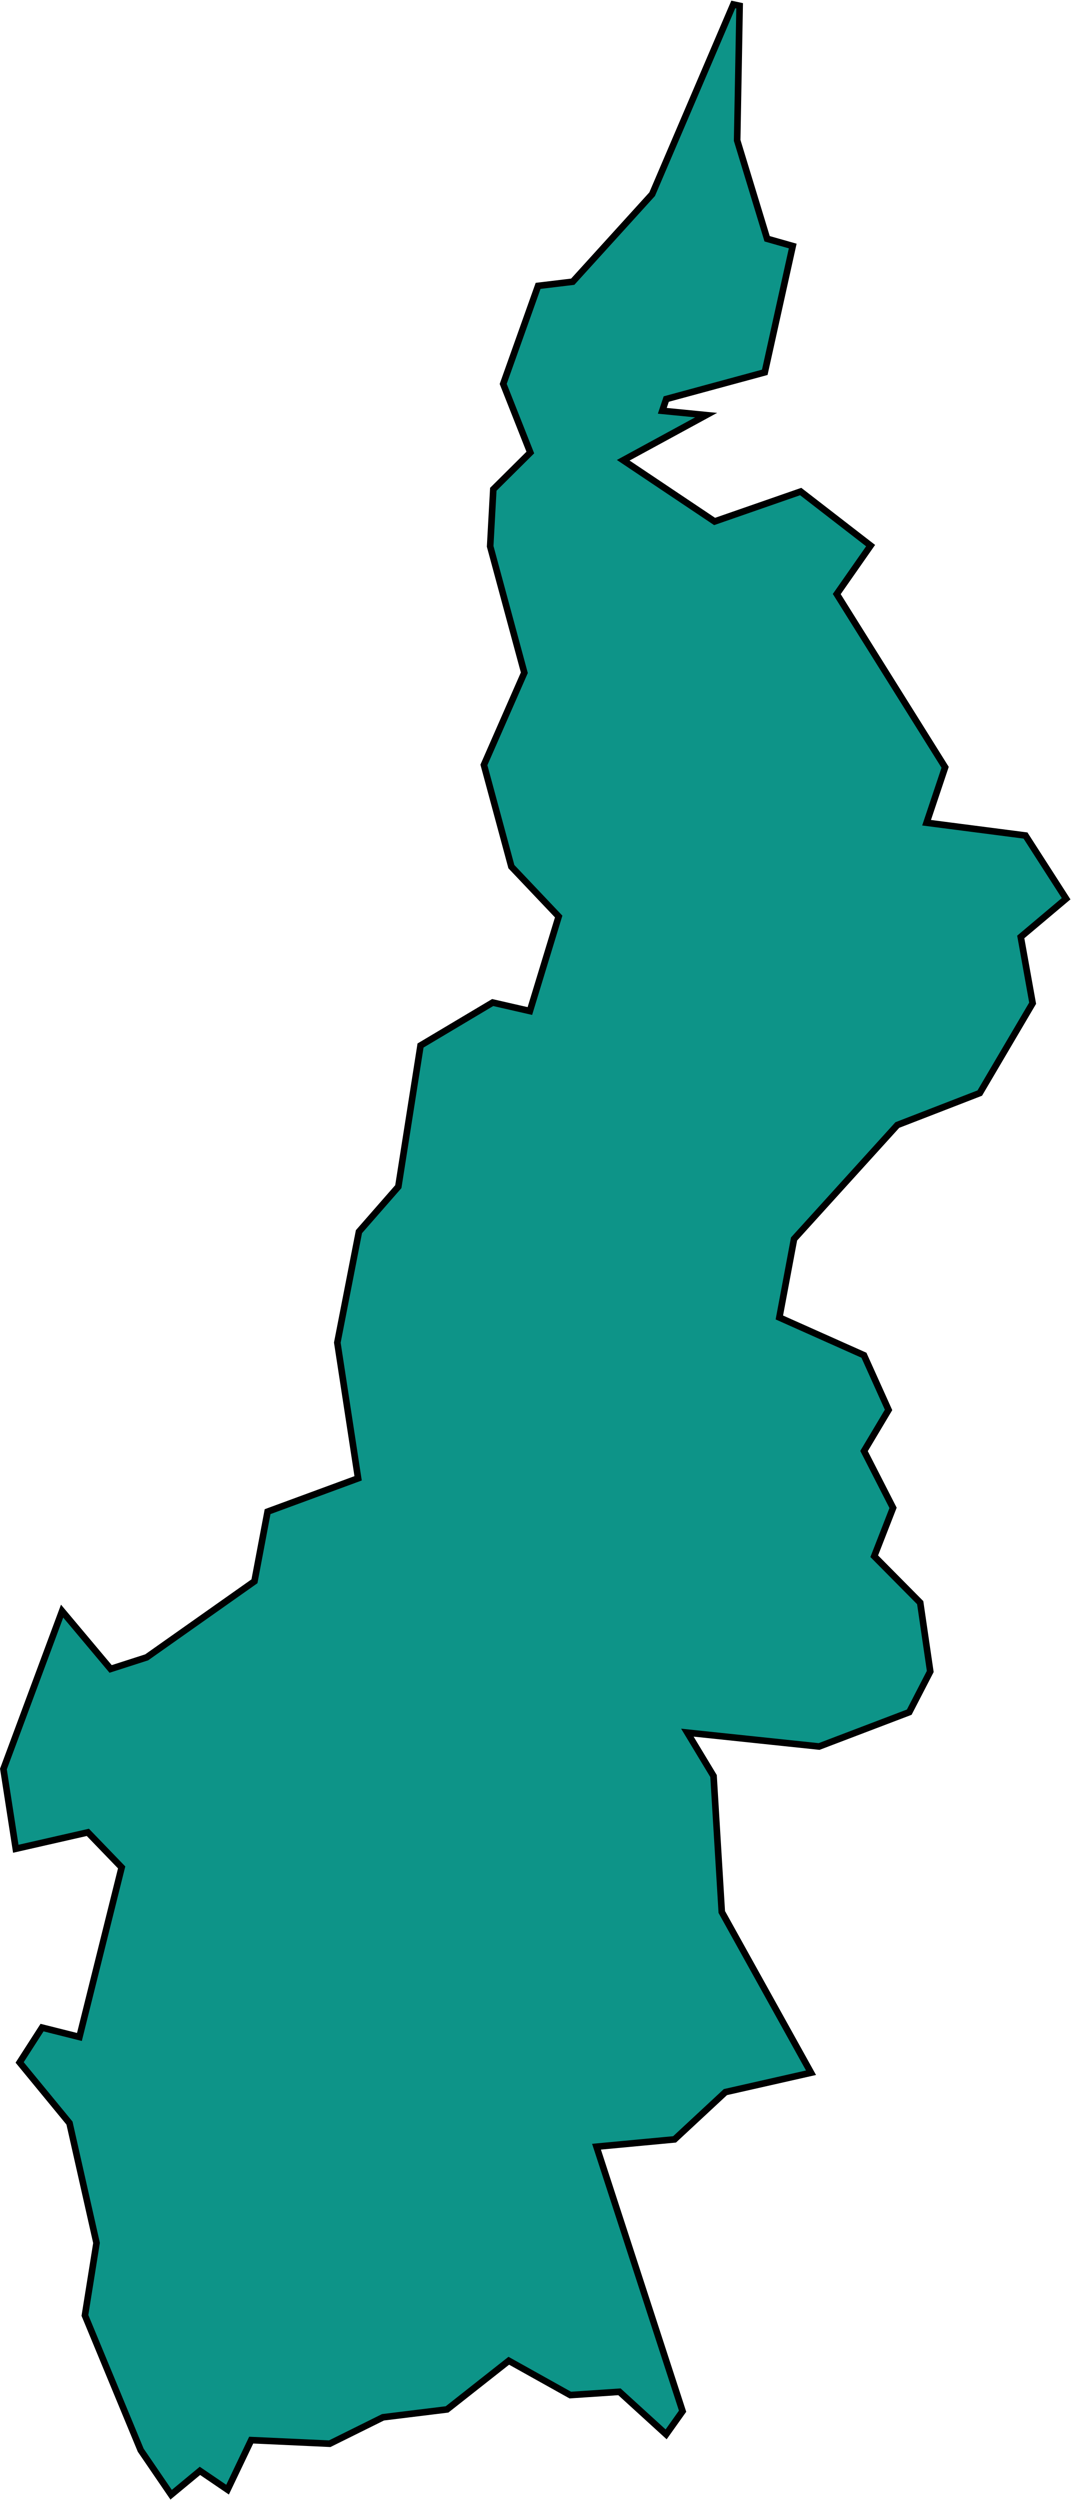 <svg width="325" height="758" viewBox="0 0 325 758" fill="none" xmlns="http://www.w3.org/2000/svg">
<path d="M181.014 650.907L204.362 648.717L204.7 648.686L204.949 648.454L220.13 634.35L244.806 628.771L246.108 628.477L245.459 627.31L219.028 579.735L216.544 538.757L216.529 538.512L216.402 538.301L208.585 525.36L248.325 529.537L248.563 529.562L248.786 529.477L275.56 519.284L275.917 519.148L276.093 518.809L282.142 507.103L282.29 506.817L282.244 506.499L279.287 486.269L279.24 485.943L279.008 485.71L265.291 471.866L270.843 457.624L271.006 457.206L270.802 456.806L262.196 439.971L269.369 427.953L269.637 427.505L269.422 427.03L262.323 411.271L262.167 410.923L261.819 410.768L236.499 399.473L240.962 375.671L272.299 341.122L296.993 331.557L297.317 331.432L297.494 331.132L313.17 304.507L313.358 304.188L313.292 303.823L309.753 284.097L322.847 273.073L323.519 272.506L323.044 271.767L311.444 253.73L311.193 253.339L310.732 253.28L281.176 249.46L286.655 233.101L286.805 232.654L286.554 232.253L253.92 180.124L263.644 166.218L264.19 165.437L263.436 164.854L243.403 149.369L242.974 149.038L242.463 149.215L216.85 158.118L189.122 139.555L211.422 127.423L214.283 125.867L211.042 125.549L200.979 124.563L202.174 120.998L231.49 113.05L232.073 112.891L232.204 112.301L240.352 75.519L240.556 74.597L239.648 74.34L232.788 72.397L223.695 42.571L224.443 1.757L222.524 1.345L197.896 58.882L173.798 85.417L163.904 86.606L163.29 86.68L163.082 87.263L152.824 116.052L152.698 116.406L152.836 116.756L160.926 137.213L149.968 148.091L149.695 148.362L149.674 148.746L148.75 165.495L148.741 165.656L148.783 165.811L159.11 203.987L146.985 231.607L146.843 231.93L146.935 232.27L155.113 262.531L155.179 262.775L155.353 262.959L169.531 277.902L160.794 306.56L149.9 304.068L149.509 303.978L149.165 304.183L128.018 316.772L127.614 317.012L127.541 317.476L120.875 359.807L109.102 373.257L108.925 373.46L108.873 373.724L102.394 406.93L102.361 407.101L102.387 407.273L108.671 448.242L81.734 458.158L81.202 458.354L81.097 458.911L77.214 479.47L44.512 502.526L33.573 506.046L19.95 489.824L18.846 488.508L18.247 490.118L1.129 536.145L1.038 536.389L1.078 536.647L4.624 559.511L4.789 560.571L5.834 560.333L26.659 555.594L36.915 566.222L24.101 617.635L13.455 614.965L12.759 614.79L12.371 615.393L6.357 624.739L5.962 625.353L6.426 625.916L21.086 643.739L29.289 680.089L25.814 701.786L25.77 702.065L25.878 702.327L42.657 742.822L42.696 742.918L42.755 743.004L51.314 755.527L51.933 756.432L52.778 755.732L60.669 749.196L68.094 754.24L69.057 754.894L69.559 753.843L76.229 739.875L99.796 740.953L100.054 740.965L100.286 740.85L116.22 732.951L135.38 730.599L135.658 730.565L135.877 730.392L154.397 715.808L172.799 726.075L173.058 726.219L173.353 726.199L187.972 725.221L201.306 737.367L202.14 738.127L202.795 737.208L206.842 731.521L207.134 731.111L206.978 730.632L181.014 650.907Z" fill="#0D9488" stroke="black" stroke-width="2"/>
</svg>
